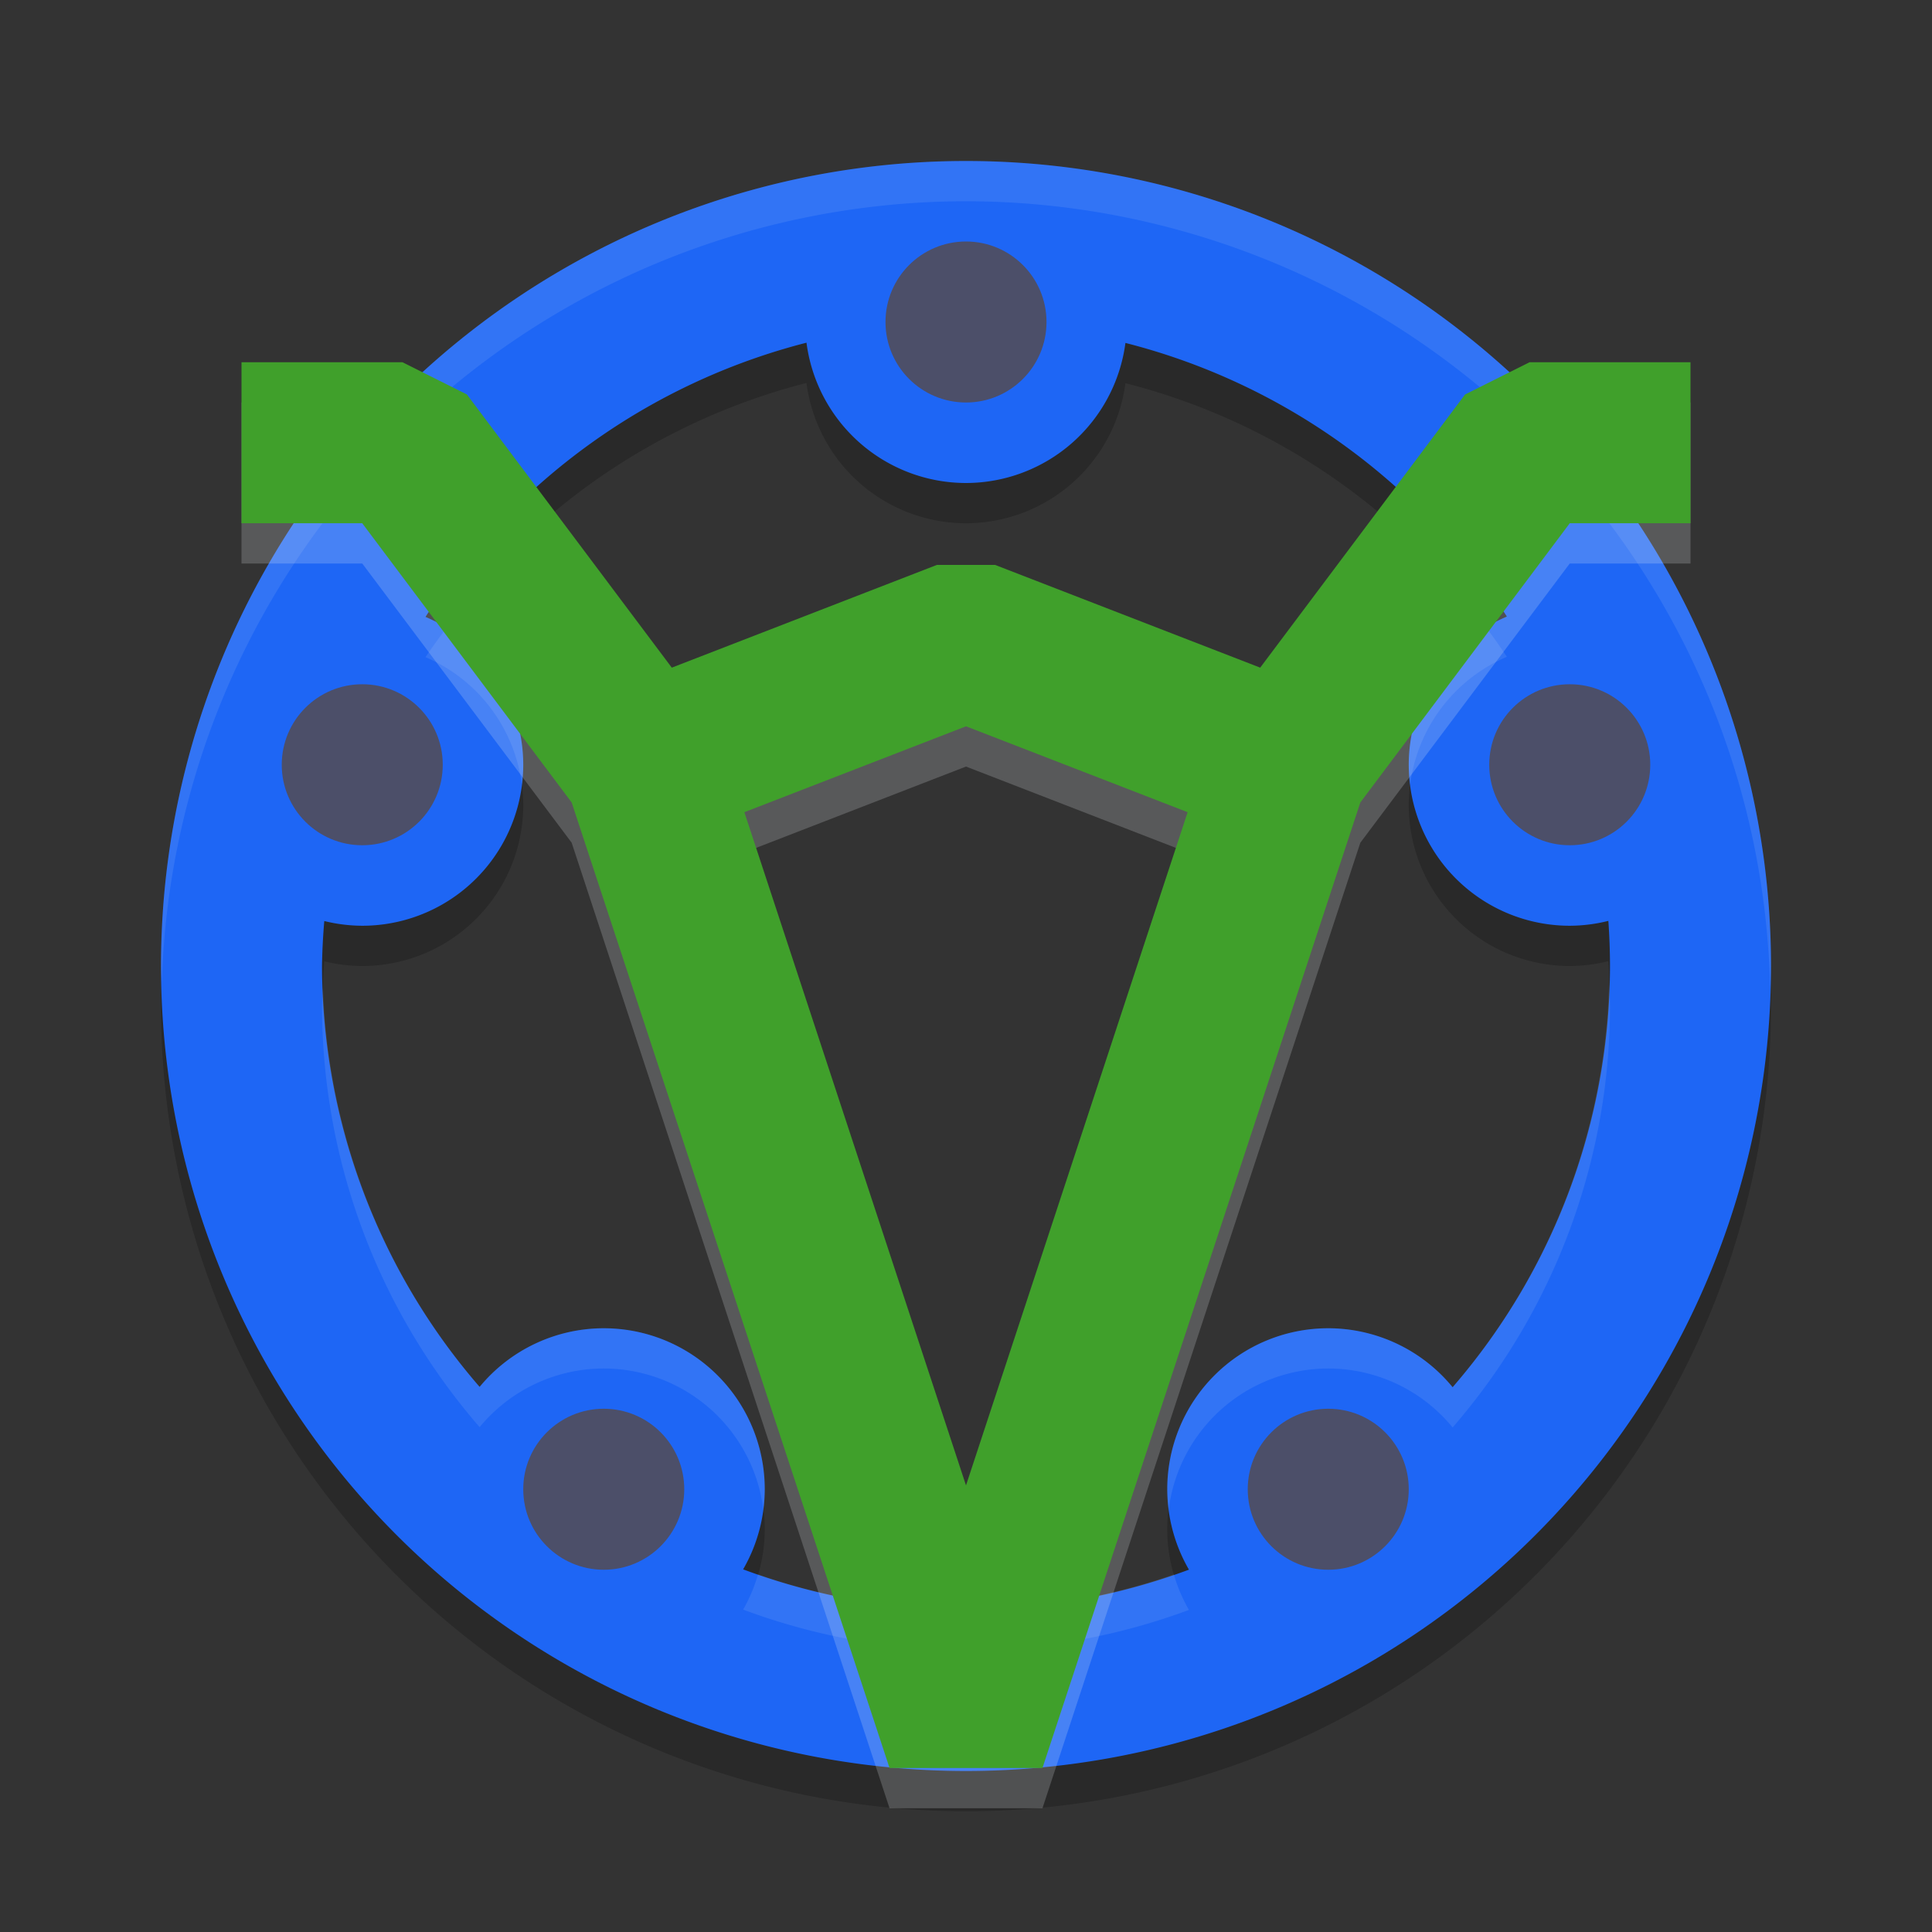 <svg xmlns="http://www.w3.org/2000/svg" width="48" height="48" version="1">
 <rect width="100%" height="100%" fill="#333333" stroke="none"/>
 <path style="opacity:0.2" d="M 24,5 A 20,20 0 0 0 4,25 20,20 0 0 0 24,45 20,20 0 0 0 44,25 20,20 0 0 0 24,5 Z M 20.037,9.514 A 4,4 0 0 0 24,13 4,4 0 0 0 27.961,9.52 16,16 0 0 1 37.438,16.318 4,4 0 0 0 35,20 4,4 0 0 0 39,24 4,4 0 0 0 39.959,23.879 16,16 0 0 1 40,25 16,16 0 0 1 36.09,35.465 4,4 0 0 0 33,34 4,4 0 0 0 29,38 4,4 0 0 0 29.539,39.998 16,16 0 0 1 24,41 16,16 0 0 1 18.463,39.99 4,4 0 0 0 19,38 4,4 0 0 0 15,34 4,4 0 0 0 11.916,35.457 16,16 0 0 1 8,25 16,16 0 0 1 8.057,23.883 4,4 0 0 0 9,24 4,4 0 0 0 13,20 4,4 0 0 0 10.572,16.326 16,16 0 0 1 20.037,9.514 Z"/>
 <path style="fill:#1e66f5" d="M 24 4 A 20 20 0 0 0 4 24 A 20 20 0 0 0 24 44 A 20 20 0 0 0 44 24 A 20 20 0 0 0 24 4 z M 20.037 8.514 A 4 4 0 0 0 24 12 A 4 4 0 0 0 27.961 8.52 A 16 16 0 0 1 37.438 15.318 A 4 4 0 0 0 35 19 A 4 4 0 0 0 39 23 A 4 4 0 0 0 39.959 22.879 A 16 16 0 0 1 40 24 A 16 16 0 0 1 36.09 34.465 A 4 4 0 0 0 33 33 A 4 4 0 0 0 29 37 A 4 4 0 0 0 29.539 38.998 A 16 16 0 0 1 24 40 A 16 16 0 0 1 18.463 38.99 A 4 4 0 0 0 19 37 A 4 4 0 0 0 15 33 A 4 4 0 0 0 11.916 34.457 A 16 16 0 0 1 8 24 A 16 16 0 0 1 8.057 22.883 A 4 4 0 0 0 9 23 A 4 4 0 0 0 13 19 A 4 4 0 0 0 10.572 15.326 A 16 16 0 0 1 20.037 8.514 z"/>
 <path style="fill:#eff1f5;opacity:0.1" d="M 24 4 A 20 20 0 0 0 4 24 A 20 20 0 0 0 4.021 24.418 A 20 20 0 0 1 24 5 A 20 20 0 0 1 43.979 24.582 A 20 20 0 0 0 44 24 A 20 20 0 0 0 24 4 z M 36.924 15.588 A 4 4 0 0 0 35 19 A 4 4 0 0 0 35.035 19.504 A 4 4 0 0 1 37.438 16.318 A 16 16 0 0 0 36.924 15.588 z M 11.094 15.6 A 16 16 0 0 0 10.572 16.326 A 4 4 0 0 1 12.965 19.494 A 4 4 0 0 0 13 19 A 4 4 0 0 0 11.094 15.6 z M 39.979 24.416 A 16 16 0 0 1 36.09 34.465 A 4 4 0 0 0 33 33 A 4 4 0 0 0 29 37 A 4 4 0 0 0 29.037 37.498 A 4 4 0 0 1 33 34 A 4 4 0 0 1 36.09 35.465 A 16 16 0 0 0 40 25 A 16 16 0 0 0 39.979 24.416 z M 8.023 24.537 A 16 16 0 0 0 8 25 A 16 16 0 0 0 11.916 35.457 A 4 4 0 0 1 15 34 A 4 4 0 0 1 18.965 37.504 A 4 4 0 0 0 19 37 A 4 4 0 0 0 15 33 A 4 4 0 0 0 11.916 34.457 A 16 16 0 0 1 8.023 24.537 z M 18.832 39.117 A 4 4 0 0 1 18.463 39.99 A 16 16 0 0 0 24 41 A 16 16 0 0 0 29.539 39.998 A 4 4 0 0 1 29.164 39.117 A 16 16 0 0 1 24 40 A 16 16 0 0 1 18.832 39.117 z"/>
 <circle style="fill:#4c4f69" cx="24" cy="8" r="2"/>
 <circle style="fill:#4c4f69" cx="9" cy="19" r="2"/>
 <circle style="fill:#4c4f69" cx="39" cy="19" r="2"/>
 <circle style="fill:#4c4f69" cx="33" cy="37" r="2"/>
 <circle style="fill:#4c4f69" cx="15" cy="37" r="2"/>
 <path style="opacity:0.2;fill:none;stroke:#eff1f5;stroke-width:4;stroke-linejoin:bevel" d="m 16,20 8,-3.1 8,3.1 m -26,-8 h 4 l 6,8 8,24.3 8,-24.3 6,-8 h 4"/>
 <path style="fill:none;stroke:#40a02b;stroke-width:4;stroke-linejoin:bevel" d="M 16,19 24,15.9 32,19 M 6,11 h 4 l 6,8 8,24.3 L 32,19 38,11 h 4"/>
</svg>

